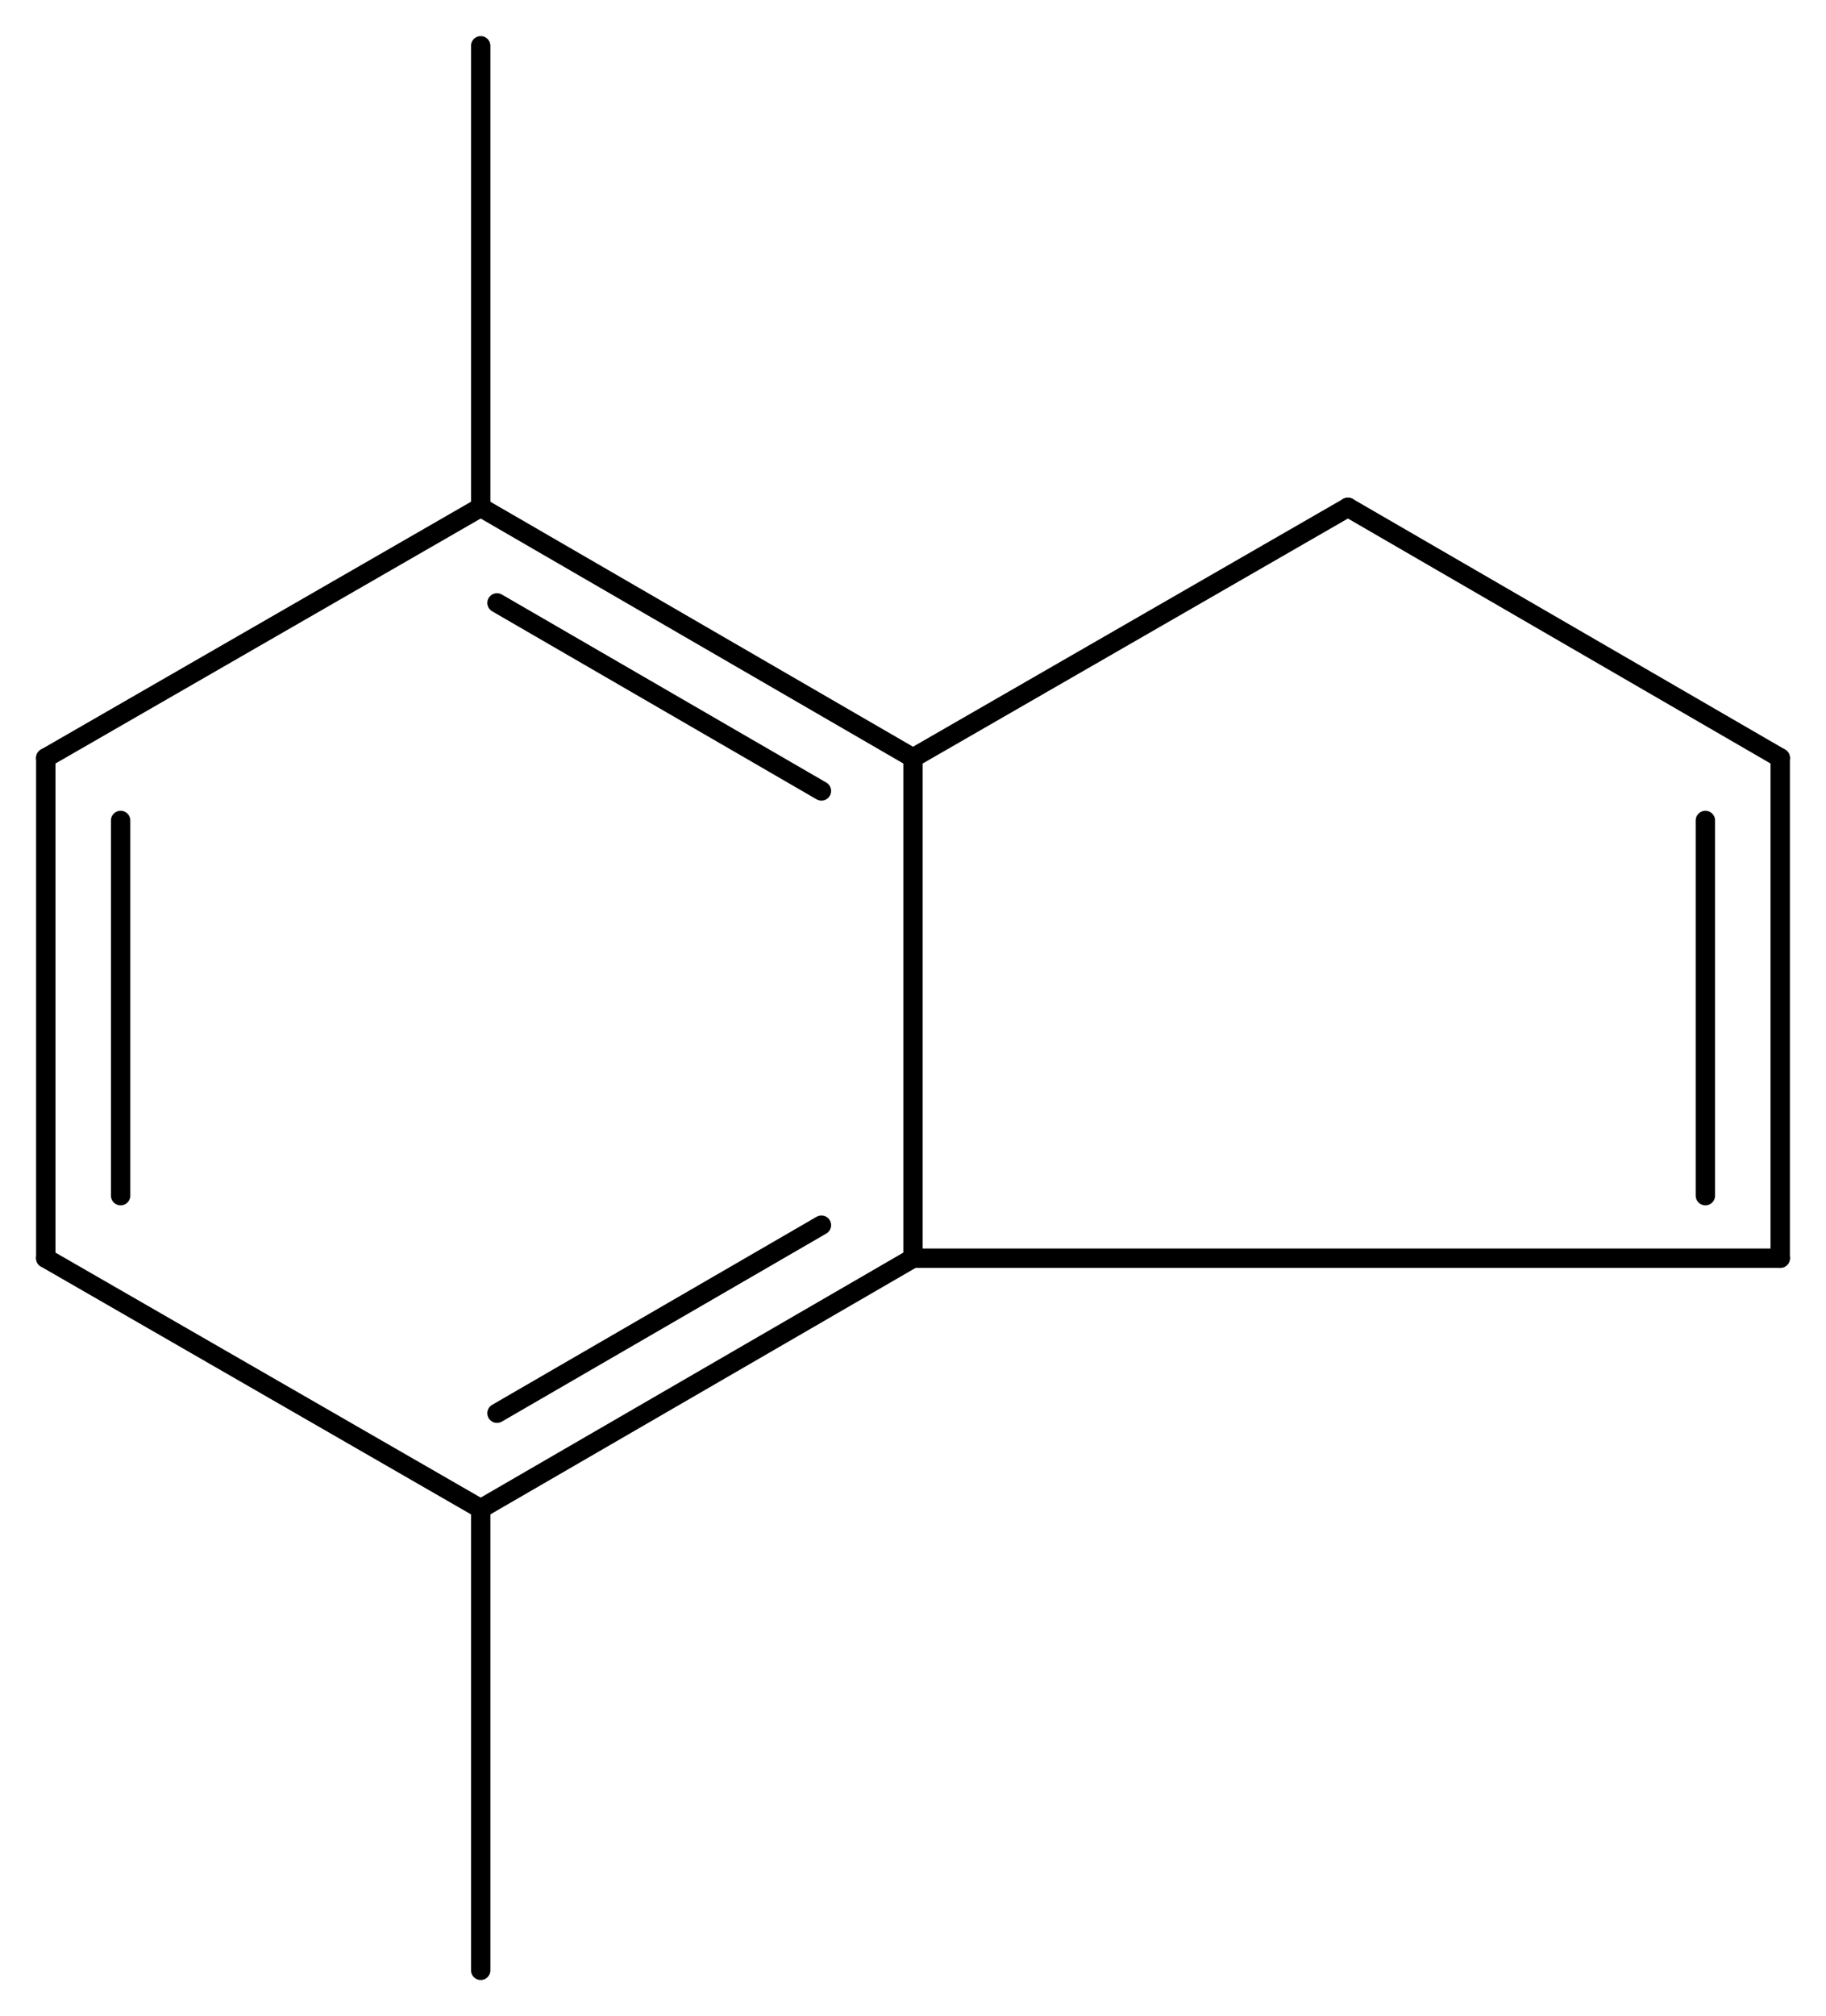 <svg width="124.44" viewBox="0 0 4148 4578" text-rendering="auto" stroke-width="1" stroke-opacity="1" stroke-miterlimit="10" stroke-linejoin="miter" stroke-linecap="square" stroke-dashoffset="0" stroke-dasharray="none" stroke="black" shape-rendering="auto" image-rendering="auto" height="137.34" font-weight="normal" font-style="normal" font-size="12" font-family="'Dialog'" fill-opacity="1" fill="black" color-rendering="auto" color-interpolation="auto" xmlns="http://www.w3.org/2000/svg"><g><g stroke="white" fill="white"><rect y="0" x="0" width="4148" stroke="none" height="4578"/></g><g transform="translate(32866,32866)" text-rendering="geometricPrecision" stroke-width="44" stroke-linejoin="round" stroke-linecap="round"><line y2="-30009" y1="-31145" x2="-30792" x1="-30792" fill="none"/><line y2="-31145" y1="-31714" x2="-30792" x1="-31774" fill="none"/><line y2="-31070" y1="-31497" x2="-31000" x1="-31737" fill="none"/><line y2="-31714" y1="-31145" x2="-29804" x1="-30792" fill="none"/><line y2="-29440" y1="-30009" x2="-31774" x1="-30792" fill="none"/><line y2="-29657" y1="-30084" x2="-31737" x1="-31000" fill="none"/><line y2="-30009" y1="-30009" x2="-30792" x1="-28822" fill="none"/><line y2="-31714" y1="-31145" x2="-31774" x1="-32762" fill="none"/><line y2="-31145" y1="-31714" x2="-28822" x1="-29804" fill="none"/><line y2="-30009" y1="-29440" x2="-32762" x1="-31774" fill="none"/><line y2="-30009" y1="-31145" x2="-28822" x1="-28822" fill="none"/><line y2="-30151" y1="-31003" x2="-28992" x1="-28992" fill="none"/><line y2="-31145" y1="-30009" x2="-32762" x1="-32762" fill="none"/><line y2="-31003" y1="-30151" x2="-32592" x1="-32592" fill="none"/><line y2="-32762" y1="-31714" x2="-31774" x1="-31774" fill="none"/><line y2="-28392" y1="-29440" x2="-31774" x1="-31774" fill="none"/></g></g></svg>
